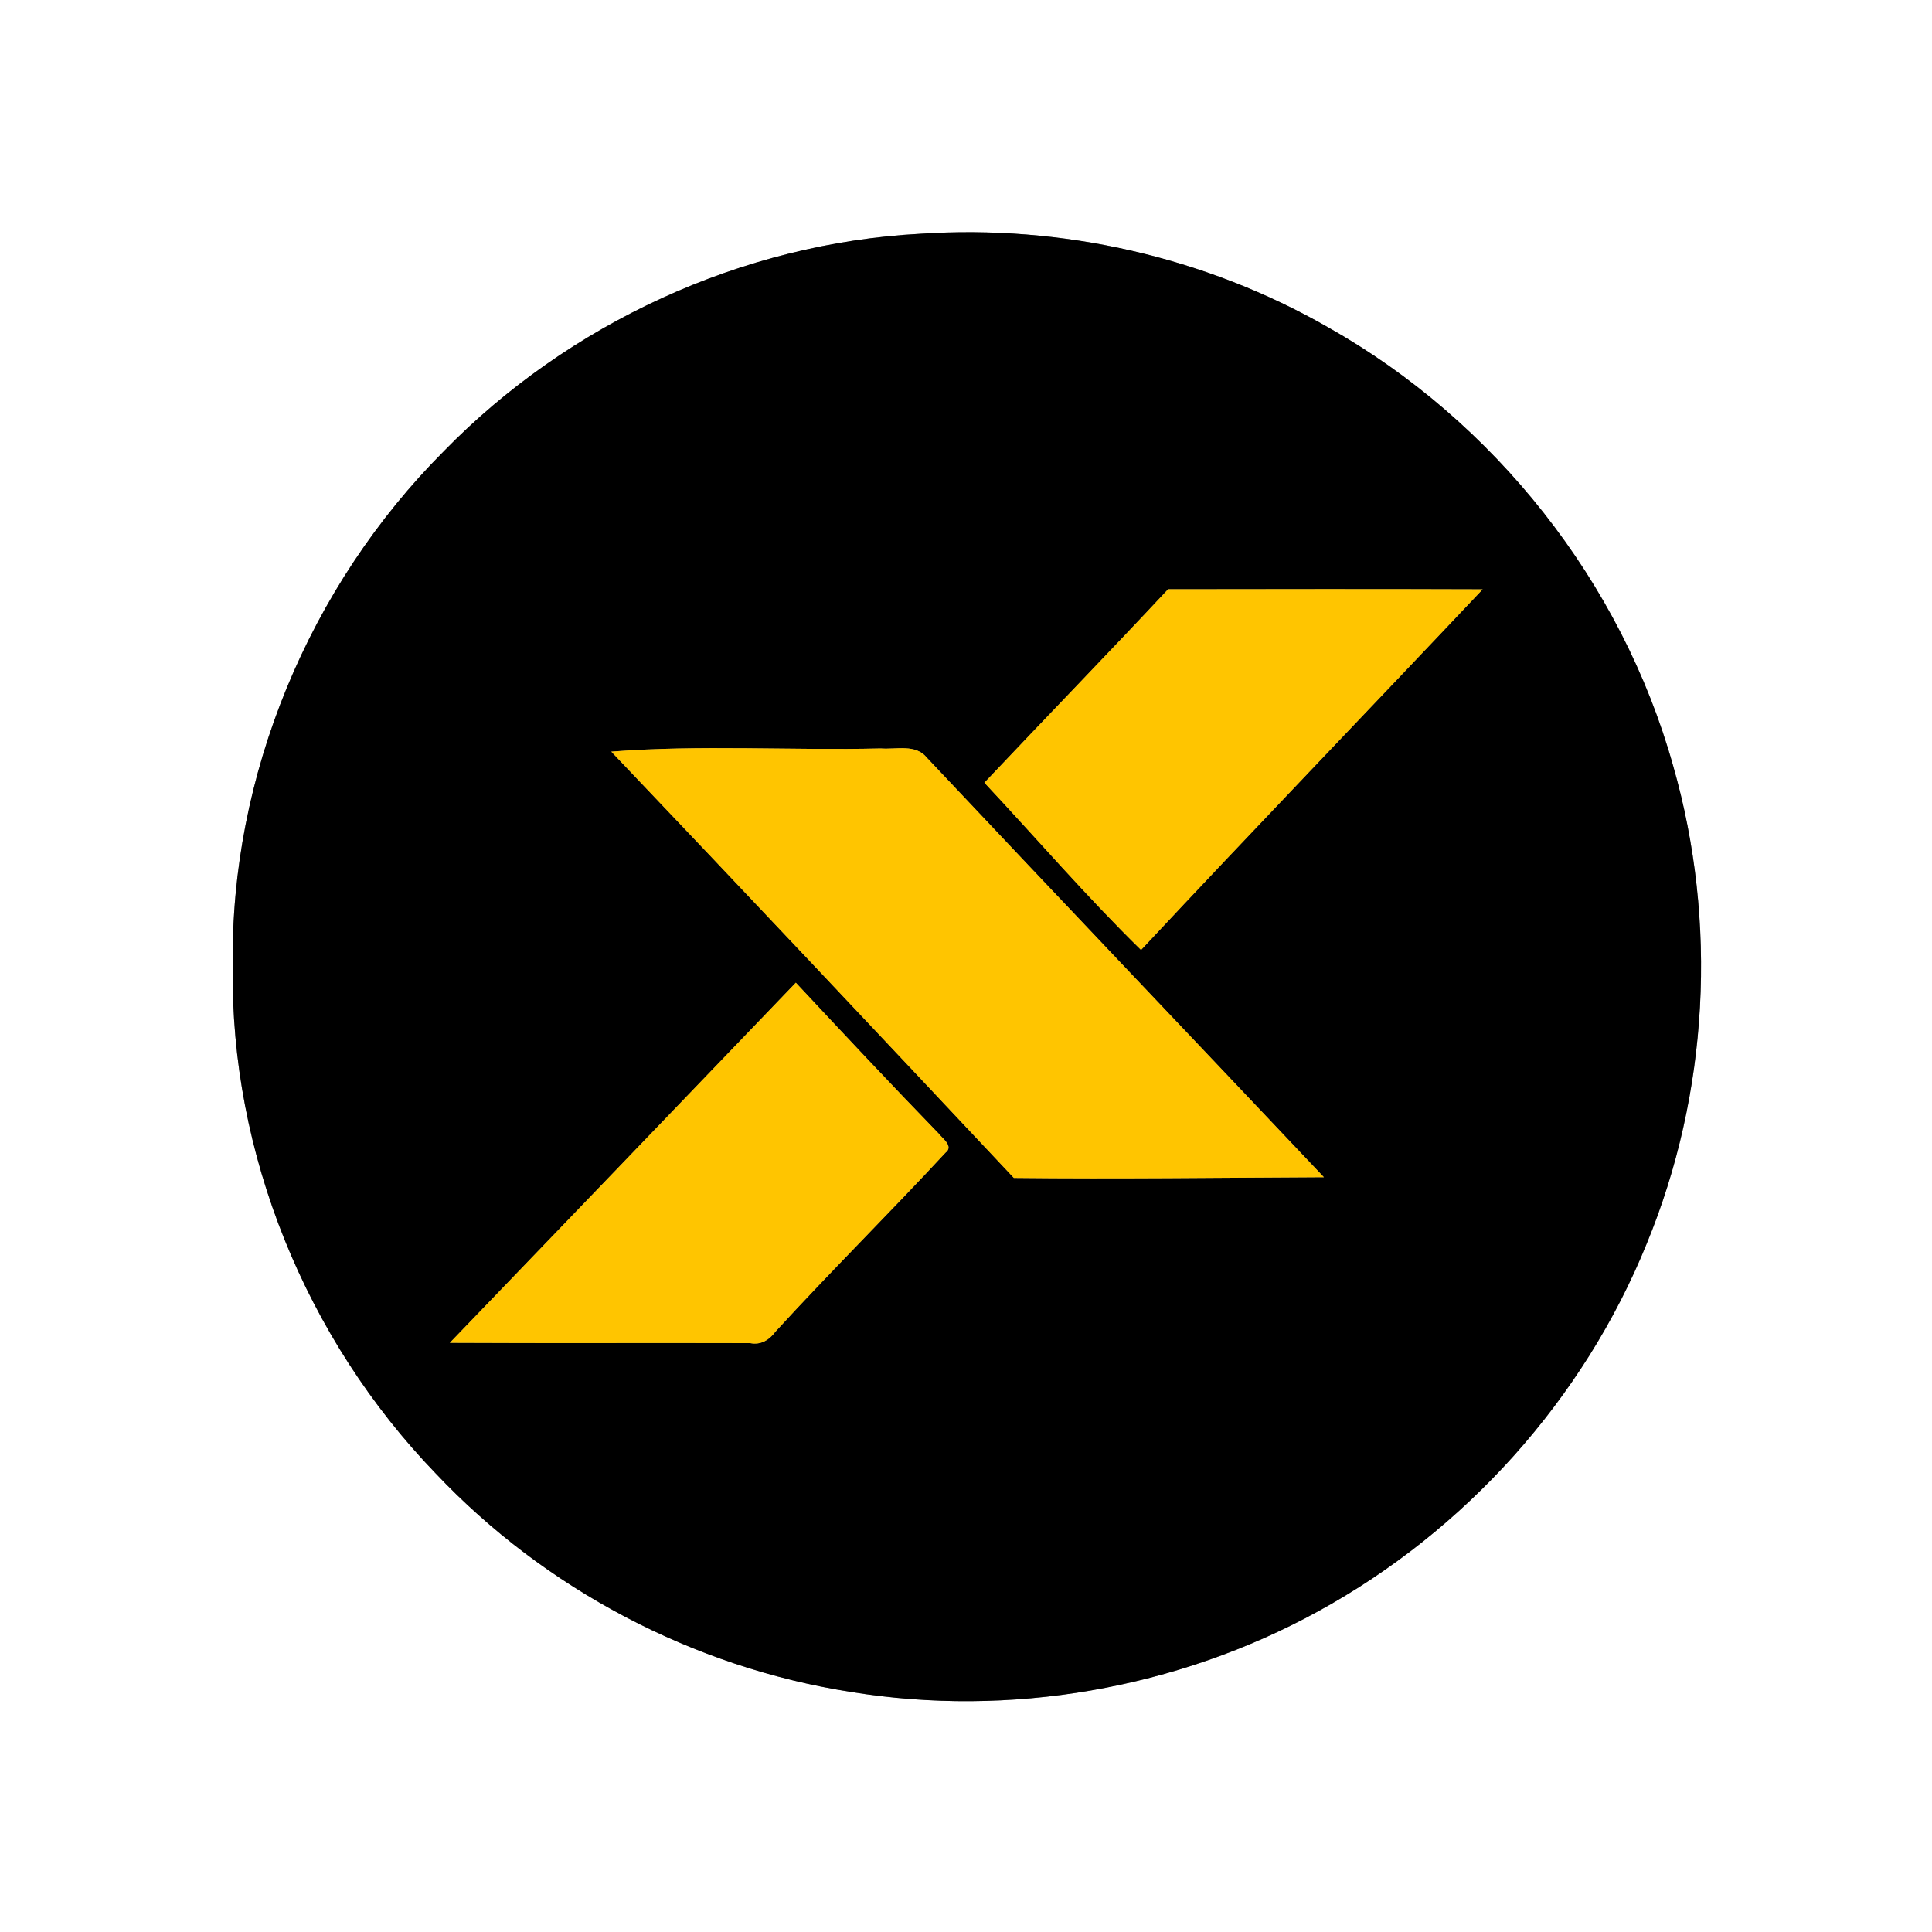 <?xml version="1.0" encoding="UTF-8" ?>
<!DOCTYPE svg PUBLIC "-//W3C//DTD SVG 1.1//EN" "http://www.w3.org/Graphics/SVG/1.1/DTD/svg11.dtd">
<svg width="250pt" height="250pt" viewBox="0 0 250 250" version="1.1" xmlns="http://www.w3.org/2000/svg">
<rect x="0" y="0" width="250" height="250" fill="#808080" stroke="none"/>
<g id="#ffffffff">
<path fill="#ffffff" opacity="1.00" d=" M 0.00 0.00 L 250.00 0.00 L 250.00 250.00 L 0.00 250.00 L 0.00 0.00 M 119.11 30.25 C 96.00 31.48 73.56 41.84 57.42 58.40 C 40.01 75.84 29.76 100.38 30.12 125.06 C 29.76 149.24 39.61 173.29 56.37 190.65 C 70.52 205.63 89.72 215.75 110.09 218.93 C 130.66 222.29 152.30 218.54 170.57 208.50 C 189.60 198.09 204.94 181.03 213.09 160.91 C 221.10 141.46 222.29 119.33 216.51 99.12 C 209.84 75.32 193.38 54.49 171.86 42.36 C 155.96 33.24 137.39 29.04 119.11 30.25 Z" />
</g>
<g id="#000000ff">
<path fill="#000000" opacity="1.00" d=" M 119.11 30.25 C 137.39 29.04 155.96 33.24 171.86 42.36 C 193.38 54.49 209.84 75.32 216.51 99.12 C 222.29 119.33 221.10 141.46 213.09 160.91 C 204.94 181.03 189.60 198.09 170.57 208.50 C 152.30 218.54 130.66 222.29 110.09 218.93 C 89.72 215.75 70.52 205.63 56.37 190.65 C 39.61 173.29 29.76 149.24 30.12 125.06 C 29.76 100.38 40.01 75.84 57.42 58.40 C 73.56 41.84 96.00 31.48 119.11 30.25 M 151.15 76.25 C 143.30 84.66 135.28 92.91 127.38 101.28 C 134.13 108.49 140.59 116.01 147.65 122.92 C 162.28 107.27 177.14 91.84 191.85 76.26 C 178.28 76.21 164.72 76.23 151.15 76.25 M 79.10 97.26 C 96.53 115.57 113.88 133.98 131.19 152.42 C 144.56 152.57 157.94 152.39 171.31 152.33 C 154.20 134.22 137.01 116.19 119.94 98.05 C 118.49 96.23 115.97 97.01 113.97 96.85 C 102.35 97.13 90.67 96.36 79.10 97.26 M 58.21 173.76 C 71.16 173.83 84.12 173.76 97.08 173.80 C 98.44 174.07 99.54 173.40 100.33 172.33 C 107.52 164.47 115.11 156.97 122.35 149.15 C 123.43 148.33 121.97 147.34 121.49 146.71 C 115.24 140.27 109.11 133.72 102.98 127.16 C 88.06 142.70 73.15 158.24 58.21 173.76 Z" />
</g>
<g id="#ffc500ff">
<path fill="#ffc500" opacity="1.00" d=" M 151.15 76.25 C 164.72 76.23 178.28 76.21 191.85 76.26 C 177.14 91.84 162.28 107.27 147.65 122.92 C 140.59 116.01 134.13 108.49 127.38 101.28 C 135.28 92.91 143.30 84.66 151.15 76.25 Z" />
<path fill="#ffc500" opacity="1.00" d=" M 79.10 97.26 C 90.67 96.36 102.35 97.13 113.97 96.85 C 115.97 97.01 118.49 96.23 119.94 98.05 C 137.01 116.19 154.20 134.22 171.31 152.33 C 157.94 152.39 144.56 152.57 131.19 152.42 C 113.88 133.98 96.53 115.57 79.10 97.26 Z" />
<path fill="#ffc500" opacity="1.00" d=" M 58.21 173.76 C 73.15 158.24 88.06 142.70 102.98 127.16 C 109.11 133.72 115.24 140.27 121.49 146.71 C 121.97 147.34 123.43 148.33 122.35 149.15 C 115.11 156.97 107.52 164.47 100.33 172.33 C 99.54 173.40 98.44 174.07 97.08 173.80 C 84.12 173.76 71.16 173.83 58.21 173.76 Z" />
</g>
</svg>
